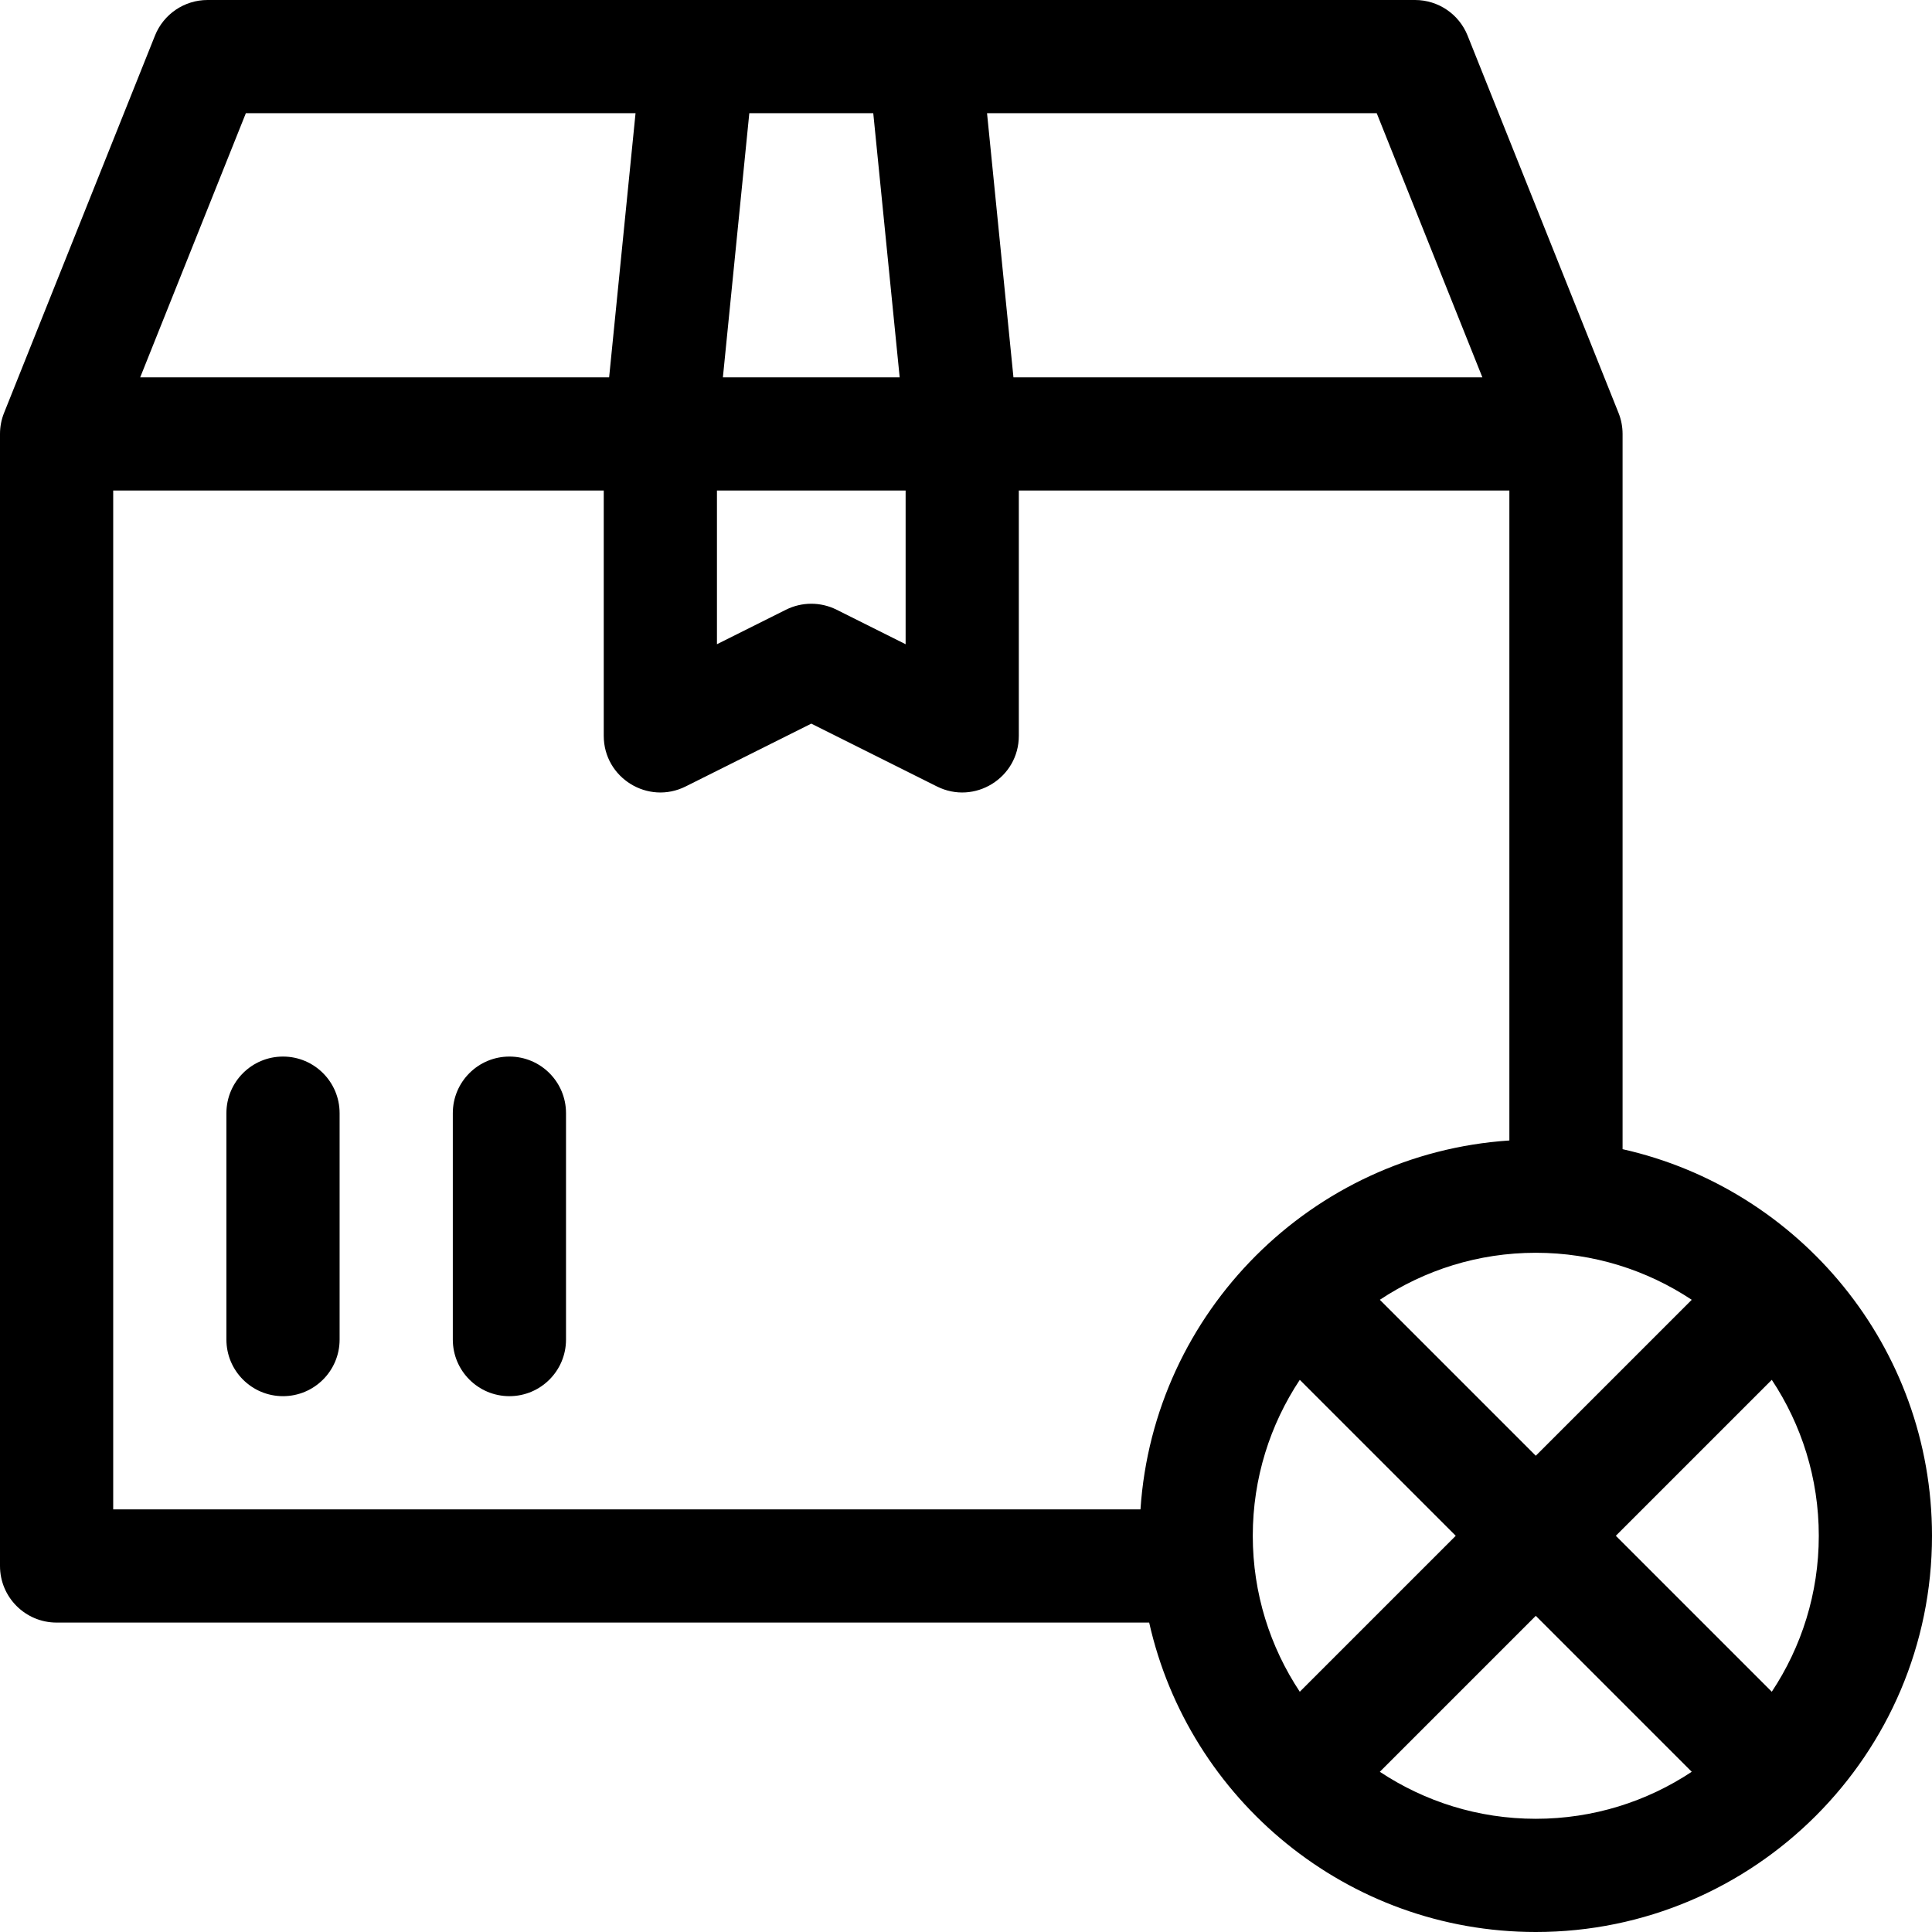 <svg id="Capa_1" enable-background="new 0 0 512 512" height="512" viewBox="0 0 512 512" width="512" xmlns="http://www.w3.org/2000/svg"><g><path d="m430 304.544v-189.544c0-1.908-.364-3.799-1.073-5.571l-40-100c-2.278-5.695-7.793-9.429-13.927-9.429h-320c-6.134 0-11.649 3.734-13.927 9.429l-40 100c-.709 1.772-1.073 3.663-1.073 5.571v300c0 8.284 6.716 15 15 15h289.544c10.516 46.871 52.458 82 102.456 82 57.897 0 105-47.103 105-105 0-49.998-35.129-91.94-82-102.456zm18.33 39.914-41.33 41.329-41.33-41.33c11.86-7.863 26.066-12.457 41.33-12.457s29.47 4.594 41.33 12.458zm-83.485-314.458 28 70h-124.27l-7-70zm-166.27 0h32.85l7 70h-46.85zm-8.575 100h50v40.729l-18.292-9.146c-4.223-2.111-9.193-2.111-13.416 0l-18.292 9.146zm-124.845-100h103.27l-7 70h-124.27zm237.084 370h-272.239v-270h130v65c0 11.151 11.735 18.403 21.708 13.417l33.292-16.646 33.292 16.646c9.973 4.986 21.708-2.266 21.708-13.417v-65h130v172.239c-52.331 3.462-94.299 45.43-97.761 97.761zm29.761 7c0-15.264 4.594-29.47 12.458-41.33l41.33 41.33-41.33 41.33c-7.864-11.86-12.458-26.066-12.458-41.33zm75 75c-15.264 0-29.47-4.594-41.33-12.458l41.33-41.33 41.33 41.33c-11.86 7.864-26.066 12.458-41.33 12.458zm62.542-33.67-41.329-41.33 41.33-41.33c7.863 11.86 12.457 26.066 12.457 41.33s-4.594 29.47-12.458 41.33z"/><path d="m75 280c-8.284 0-15 6.716-15 15v60c0 8.284 6.716 15 15 15s15-6.716 15-15v-60c0-8.284-6.716-15-15-15z"/><path d="m135 280c-8.284 0-15 6.716-15 15v60c0 8.284 6.716 15 15 15s15-6.716 15-15v-60c0-8.284-6.716-15-15-15z"/></g></svg>